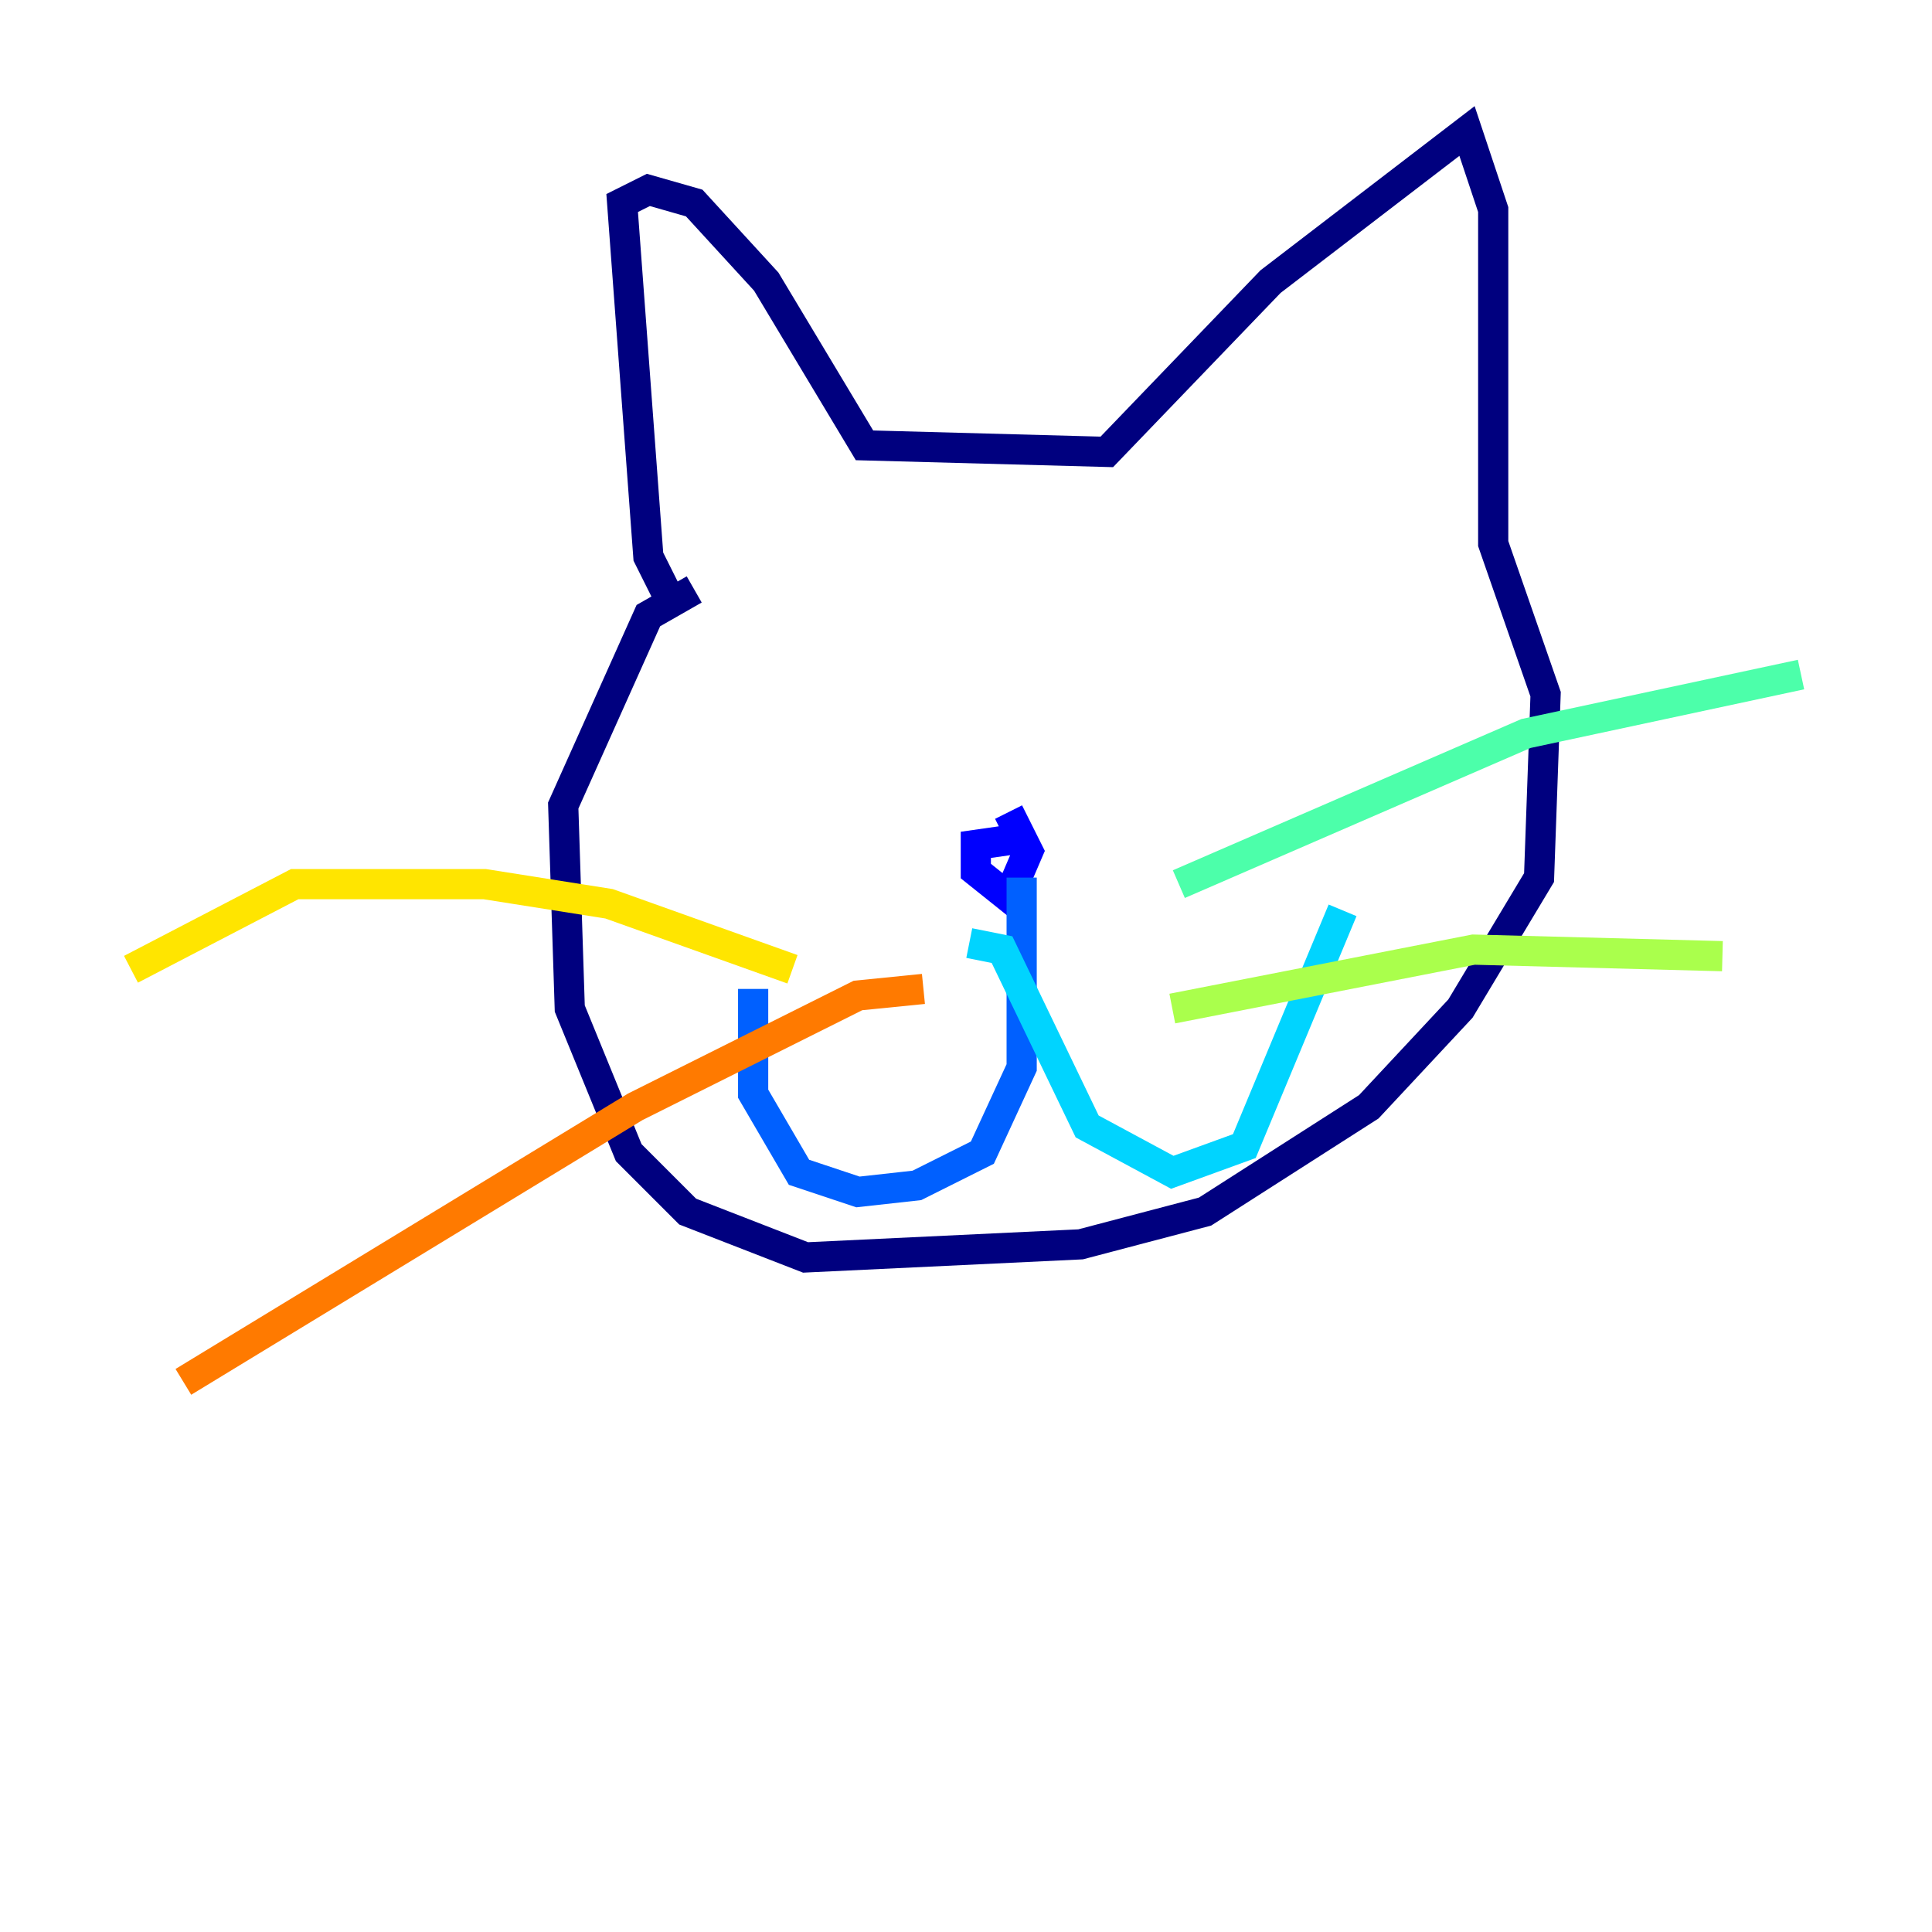 <?xml version="1.0" encoding="utf-8" ?>
<svg baseProfile="tiny" height="128" version="1.2" viewBox="0,0,128,128" width="128" xmlns="http://www.w3.org/2000/svg" xmlns:ev="http://www.w3.org/2001/xml-events" xmlns:xlink="http://www.w3.org/1999/xlink"><defs /><polyline fill="none" points="44.258,39.485 42.956,36.881 41.22,13.451 42.956,12.583 45.993,13.451 50.766,18.658 57.275,29.505 73.329,29.939 84.176,18.658 97.193,8.678 98.929,13.885 98.929,36.014 102.4,45.993 101.966,58.142 96.759,66.82 90.685,73.329 79.837,80.271 71.593,82.441 53.37,83.308 45.559,80.271 41.654,76.366 37.749,66.82 37.315,53.37 42.956,40.786 45.993,39.051" stroke="#00007f" stroke-width="2" /><polyline fill="none" points="67.688,55.539 64.651,55.973 64.651,57.709 66.82,59.444 68.122,56.407 66.82,53.803" stroke="#0000fe" stroke-width="2" /><polyline fill="none" points="67.688,58.142 67.688,70.725 65.085,76.366 60.746,78.536 56.841,78.969 52.936,77.668 49.898,72.461 49.898,65.519" stroke="#0060ff" stroke-width="2" /><polyline fill="none" points="64.217,62.481 66.386,62.915 72.027,74.63 77.668,77.668 82.441,75.932 88.949,60.312" stroke="#00d4ff" stroke-width="2" /><polyline fill="none" points="78.102,58.576 101.098,48.597 119.322,44.691" stroke="#4cffaa" stroke-width="2" /><polyline fill="none" points="77.668,66.82 97.627,62.915 114.115,63.349" stroke="#aaff4c" stroke-width="2" /><polyline fill="none" points="52.502,64.217 40.352,59.878 32.108,58.576 19.525,58.576 8.678,64.217" stroke="#ffe500" stroke-width="2" /><polyline fill="none" points="61.18,65.519 56.841,65.953 42.088,73.329 12.149,91.552" stroke="#ff7a00" stroke-width="2" /><polyline fill="none" points="59.878,42.522 59.878,42.522" stroke="#fe1200" stroke-width="2" /><polyline fill="none" points="78.969,41.22 78.969,41.22" stroke="#7f0000" stroke-width="2" /></svg>
